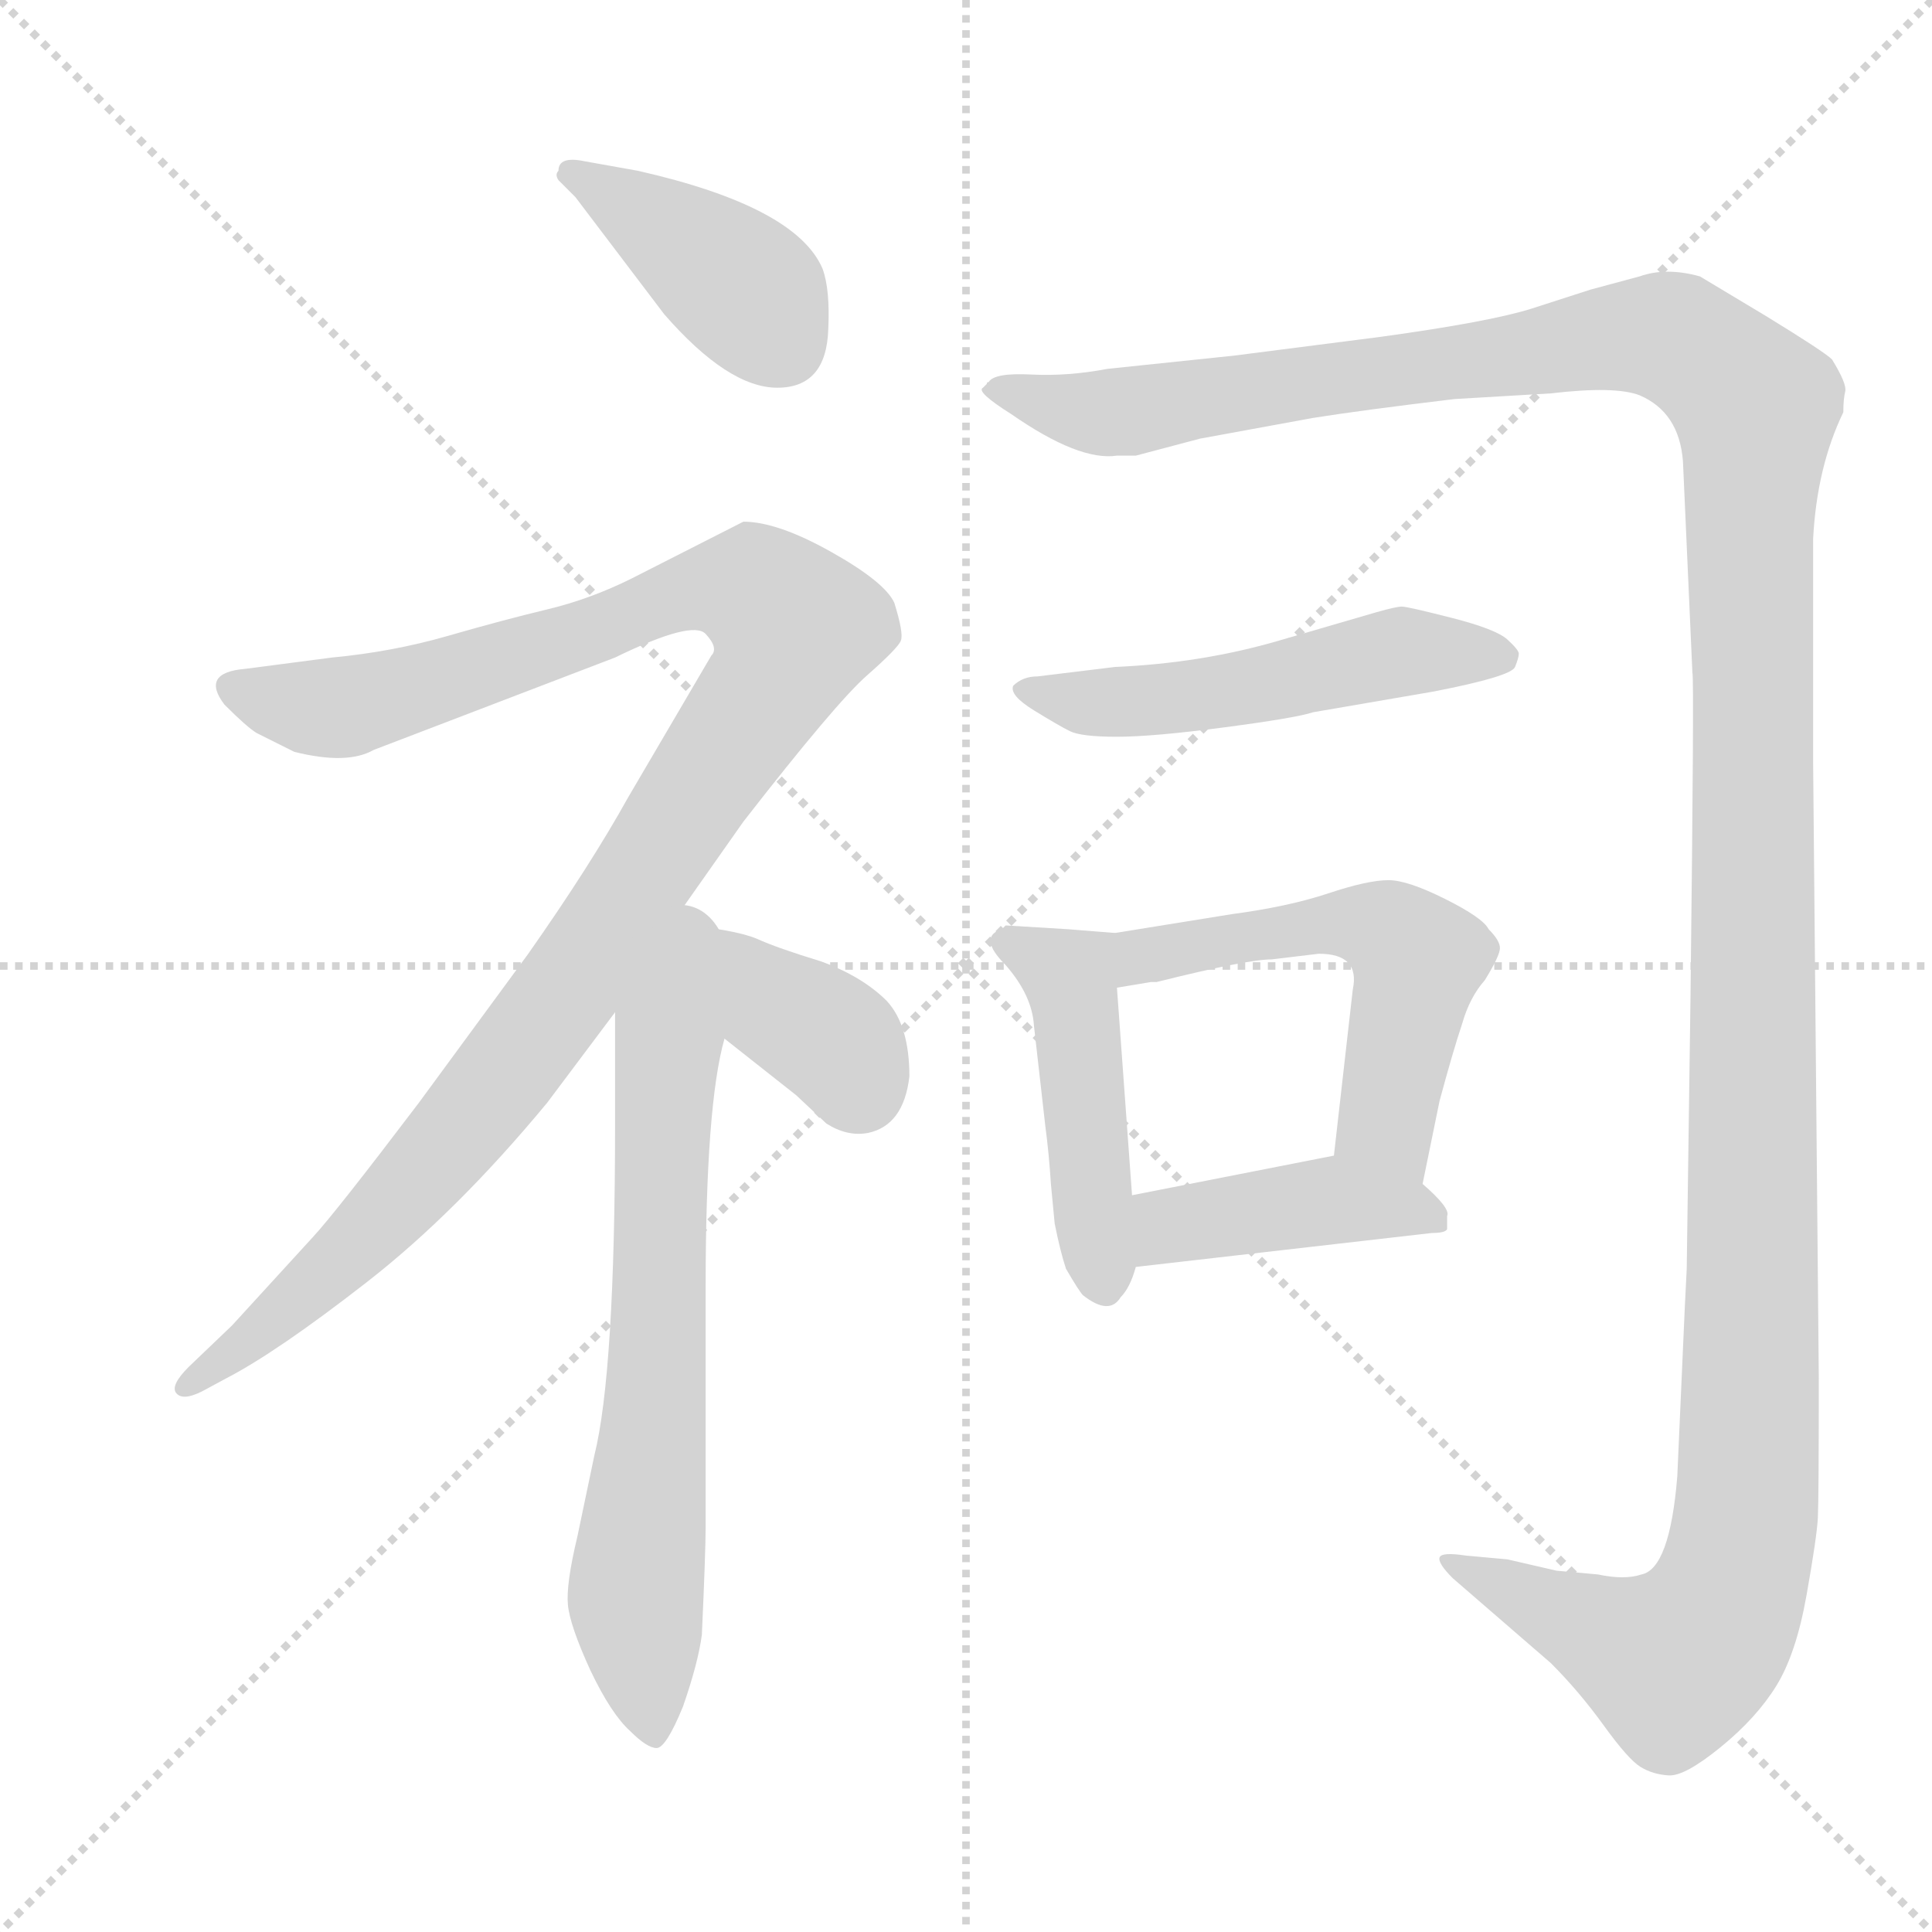 <svg xmlns="http://www.w3.org/2000/svg" version="1.1" viewBox="0 0 1024 1024">
  <g stroke="lightgray" stroke-dasharray="1,1" stroke-width="1" transform="scale(4, 4)">
    <line x1="0" y1="0" x2="256" y2="256" />
    <line x1="256" y1="0" x2="0" y2="256" />
    <line x1="128" y1="0" x2="128" y2="256" />
    <line x1="0" y1="128" x2="256" y2="128" />
  </g>
  <g transform="scale(1.0, -1.0) translate(0.0, -826.50)">
    <style type="text/css">
      
        @keyframes keyframes0 {
          from {
            stroke: blue;
            stroke-dashoffset: 399;
            stroke-width: 128;
          }
          56% {
            animation-timing-function: step-end;
            stroke: blue;
            stroke-dashoffset: 0;
            stroke-width: 128;
          }
          to {
            stroke: black;
            stroke-width: 1024;
          }
        }
        #make-me-a-hanzi-animation-0 {
          animation: keyframes0 0.575s both;
          animation-delay: 0s;
          animation-timing-function: linear;
        }
      
        @keyframes keyframes1 {
          from {
            stroke: blue;
            stroke-dashoffset: 1086;
            stroke-width: 128;
          }
          78% {
            animation-timing-function: step-end;
            stroke: blue;
            stroke-dashoffset: 0;
            stroke-width: 128;
          }
          to {
            stroke: black;
            stroke-width: 1024;
          }
        }
        #make-me-a-hanzi-animation-1 {
          animation: keyframes1 1.134s both;
          animation-delay: 0.575s;
          animation-timing-function: linear;
        }
      
        @keyframes keyframes2 {
          from {
            stroke: blue;
            stroke-dashoffset: 679;
            stroke-width: 128;
          }
          69% {
            animation-timing-function: step-end;
            stroke: blue;
            stroke-dashoffset: 0;
            stroke-width: 128;
          }
          to {
            stroke: black;
            stroke-width: 1024;
          }
        }
        #make-me-a-hanzi-animation-2 {
          animation: keyframes2 0.803s both;
          animation-delay: 1.708s;
          animation-timing-function: linear;
        }
      
        @keyframes keyframes3 {
          from {
            stroke: blue;
            stroke-dashoffset: 381;
            stroke-width: 128;
          }
          55% {
            animation-timing-function: step-end;
            stroke: blue;
            stroke-dashoffset: 0;
            stroke-width: 128;
          }
          to {
            stroke: black;
            stroke-width: 1024;
          }
        }
        #make-me-a-hanzi-animation-3 {
          animation: keyframes3 0.56s both;
          animation-delay: 2.511s;
          animation-timing-function: linear;
        }
      
        @keyframes keyframes4 {
          from {
            stroke: blue;
            stroke-dashoffset: 1486;
            stroke-width: 128;
          }
          83% {
            animation-timing-function: step-end;
            stroke: blue;
            stroke-dashoffset: 0;
            stroke-width: 128;
          }
          to {
            stroke: black;
            stroke-width: 1024;
          }
        }
        #make-me-a-hanzi-animation-4 {
          animation: keyframes4 1.459s both;
          animation-delay: 3.071s;
          animation-timing-function: linear;
        }
      
        @keyframes keyframes5 {
          from {
            stroke: blue;
            stroke-dashoffset: 511;
            stroke-width: 128;
          }
          62% {
            animation-timing-function: step-end;
            stroke: blue;
            stroke-dashoffset: 0;
            stroke-width: 128;
          }
          to {
            stroke: black;
            stroke-width: 1024;
          }
        }
        #make-me-a-hanzi-animation-5 {
          animation: keyframes5 0.666s both;
          animation-delay: 4.53s;
          animation-timing-function: linear;
        }
      
        @keyframes keyframes6 {
          from {
            stroke: blue;
            stroke-dashoffset: 455;
            stroke-width: 128;
          }
          60% {
            animation-timing-function: step-end;
            stroke: blue;
            stroke-dashoffset: 0;
            stroke-width: 128;
          }
          to {
            stroke: black;
            stroke-width: 1024;
          }
        }
        #make-me-a-hanzi-animation-6 {
          animation: keyframes6 0.62s both;
          animation-delay: 5.196s;
          animation-timing-function: linear;
        }
      
        @keyframes keyframes7 {
          from {
            stroke: blue;
            stroke-dashoffset: 540;
            stroke-width: 128;
          }
          64% {
            animation-timing-function: step-end;
            stroke: blue;
            stroke-dashoffset: 0;
            stroke-width: 128;
          }
          to {
            stroke: black;
            stroke-width: 1024;
          }
        }
        #make-me-a-hanzi-animation-7 {
          animation: keyframes7 0.689s both;
          animation-delay: 5.817s;
          animation-timing-function: linear;
        }
      
        @keyframes keyframes8 {
          from {
            stroke: blue;
            stroke-dashoffset: 417;
            stroke-width: 128;
          }
          58% {
            animation-timing-function: step-end;
            stroke: blue;
            stroke-dashoffset: 0;
            stroke-width: 128;
          }
          to {
            stroke: black;
            stroke-width: 1024;
          }
        }
        #make-me-a-hanzi-animation-8 {
          animation: keyframes8 0.589s both;
          animation-delay: 6.506s;
          animation-timing-function: linear;
        }
      
    </style>
    
      <path d="M 352 660 Q 386 621 412 621 Q 438 621 439 652 Q 440 673 436 684 Q 422 717 338 736 L 310 741 Q 296 744 296 736 Q 294 734 296 731 L 305 722 L 352 660 Z" fill="lightgray" />
    
      <path d="M 356 337 L 394 391 Q 443 454 459.5 468.5 Q 476 483 477.5 487 Q 479 491 474 507 Q 469 518 440.5 534 Q 412 550 394 550 L 335 520 Q 313 509 290 503.5 Q 267 498 237.5 489.5 Q 208 481 176 478 L 130 472 Q 106 470 119 453 Q 131 441 136 438 L 156 428 Q 184 421 198 429 L 326 478 Q 367 498 374 490.5 Q 381 483 377 479 L 333 404 Q 313 368 280 321 L 222 242 Q 178 184 166 171 L 123 124 L 100 102 Q 90 92 93.5 88 Q 97 84 107 89 L 120 96 Q 147 110 194.5 147 Q 242 184 290 242 L 326 290 L 356 337 Z" fill="lightgray" />
    
      <path d="M 326 290 L 326 231 Q 326 99 315 55 L 306 12 Q 300 -13 301 -24 Q 302 -35 313 -59 Q 324 -82 334 -91 Q 343 -100 348 -100 Q 353 -100 362 -78 Q 370 -55 372 -40 Q 374 4 374 17 L 374 144 Q 374 241 384 276 C 405 368 326 368 326 290 Z" fill="lightgray" />
    
      <path d="M 384 276 L 422 246 L 438 231 Q 449 224 460 226 Q 479 230 482 256 Q 482 283 470 296 Q 457 309 435 317 Q 412 324 401 329 Q 389 334 356 337 C 326 340 360 295 384 276 Z" fill="lightgray" />
    
      <path d="M 977 608 Q 977 615 978 619 Q 979 623 971 636 Q 967 640 936 659 L 901 680 Q 883 685 869 680 L 843 673 L 812 663 Q 790 656 732 648 L 654 638 L 587 631 Q 566 627 546.5 628 Q 527 629 524 624 Q 523 624 523 623 L 521 621 Q 517 619 536 607 Q 572 582 592 585 L 602 585 L 636 594 L 696 605 Q 721 609 771 615 L 822 618 Q 856 622 869 617 Q 890 608 892 582 L 897 470 Q 898 468 896 298 L 894 154 Q 893 135 893 134 L 889 44 Q 885 -5 870 -8 Q 861 -11 847 -8 L 825 -6 L 799 0 L 777 2 Q 764 4 763 1 Q 762 -2 770 -10 L 822 -55 Q 837 -70 850 -88 Q 863 -106 869.5 -110 Q 876 -114 884.5 -114.5 Q 893 -115 912 -99.5 Q 931 -84 941.5 -67 Q 952 -50 957.5 -19 Q 963 12 963.5 22 Q 964 32 964 96 L 961 422 L 961 541 Q 963 579 977 608 Z" fill="lightgray" />
    
      <path d="M 550 468 Q 542 468 537 463 Q 535 458 548 450 Q 561 442 567 439 Q 573 436 592 436 Q 611 436 649 441 Q 687 446 696 449 L 760 460 Q 801 468 803 473 Q 805 478 805 480 Q 805 482 799 487.5 Q 793 493 769.5 499 Q 746 505 743 505 Q 740 505 729.5 502 Q 719 499 678 487 Q 637 475 591 473 L 550 468 Z" fill="lightgray" />
    
      <path d="M 591 332 L 566 334 L 533 336 L 531 334 Q 518 330 533 315 Q 547 299 548 283 L 554 230 Q 556 215 557 199 L 559 178 Q 562 163 565 154 Q 572 142 574 140 Q 588 129 594 139 Q 599 144 602 155 L 600 193 L 592 303 C 590 332 592 332 591 332 Z" fill="lightgray" />
    
      <path d="M 754 199 L 763 243 Q 770 269 775 284 Q 779 298 787 307 Q 795 320 795 324 Q 795 328 789 334 Q 786 340 766 350 Q 746 360 736 360 Q 725 360 704 353 Q 683 346 653 342 L 591 332 C 561 327 562 298 592 303 L 610 306 L 613 306 Q 661 318 674 318 L 699 321 Q 721 321 717 302 L 707 214 C 704 184 748 170 754 199 Z" fill="lightgray" />
    
      <path d="M 767 182 Q 769 186 754 199 C 732 219 732 219 707 214 L 600 193 C 571 187 572 152 602 155 L 759 173 Q 766 173 767 175 Q 767 177 767 182 Z" fill="lightgray" />
    
    
      <clipPath id="make-me-a-hanzi-clip-0">
        <path d="M 352 660 Q 386 621 412 621 Q 438 621 439 652 Q 440 673 436 684 Q 422 717 338 736 L 310 741 Q 296 744 296 736 Q 294 734 296 731 L 305 722 L 352 660 Z" />
      </clipPath>
      <path clip-path="url(#make-me-a-hanzi-clip-0)" d="M 305 734 L 394 674 L 414 644" fill="none" id="make-me-a-hanzi-animation-0" stroke-dasharray="271 542" stroke-linecap="round" />
    
      <clipPath id="make-me-a-hanzi-clip-1">
        <path d="M 356 337 L 394 391 Q 443 454 459.5 468.5 Q 476 483 477.5 487 Q 479 491 474 507 Q 469 518 440.5 534 Q 412 550 394 550 L 335 520 Q 313 509 290 503.5 Q 267 498 237.5 489.5 Q 208 481 176 478 L 130 472 Q 106 470 119 453 Q 131 441 136 438 L 156 428 Q 184 421 198 429 L 326 478 Q 367 498 374 490.5 Q 381 483 377 479 L 333 404 Q 313 368 280 321 L 222 242 Q 178 184 166 171 L 123 124 L 100 102 Q 90 92 93.5 88 Q 97 84 107 89 L 120 96 Q 147 110 194.5 147 Q 242 184 290 242 L 326 290 L 356 337 Z" />
      </clipPath>
      <path clip-path="url(#make-me-a-hanzi-clip-1)" d="M 125 462 L 179 451 L 375 515 L 400 514 L 419 490 L 409 464 L 330 345 L 245 229 L 177 155 L 100 94" fill="none" id="make-me-a-hanzi-animation-1" stroke-dasharray="958 1916" stroke-linecap="round" />
    
      <clipPath id="make-me-a-hanzi-clip-2">
        <path d="M 326 290 L 326 231 Q 326 99 315 55 L 306 12 Q 300 -13 301 -24 Q 302 -35 313 -59 Q 324 -82 334 -91 Q 343 -100 348 -100 Q 353 -100 362 -78 Q 370 -55 372 -40 Q 374 4 374 17 L 374 144 Q 374 241 384 276 C 405 368 326 368 326 290 Z" />
      </clipPath>
      <path clip-path="url(#make-me-a-hanzi-clip-2)" d="M 355 329 L 349 104 L 337 -14 L 347 -93" fill="none" id="make-me-a-hanzi-animation-2" stroke-dasharray="551 1102" stroke-linecap="round" />
    
      <clipPath id="make-me-a-hanzi-clip-3">
        <path d="M 384 276 L 422 246 L 438 231 Q 449 224 460 226 Q 479 230 482 256 Q 482 283 470 296 Q 457 309 435 317 Q 412 324 401 329 Q 389 334 356 337 C 326 340 360 295 384 276 Z" />
      </clipPath>
      <path clip-path="url(#make-me-a-hanzi-clip-3)" d="M 366 334 L 407 295 L 445 272 L 455 250" fill="none" id="make-me-a-hanzi-animation-3" stroke-dasharray="253 506" stroke-linecap="round" />
    
      <clipPath id="make-me-a-hanzi-clip-4">
        <path d="M 977 608 Q 977 615 978 619 Q 979 623 971 636 Q 967 640 936 659 L 901 680 Q 883 685 869 680 L 843 673 L 812 663 Q 790 656 732 648 L 654 638 L 587 631 Q 566 627 546.5 628 Q 527 629 524 624 Q 523 624 523 623 L 521 621 Q 517 619 536 607 Q 572 582 592 585 L 602 585 L 636 594 L 696 605 Q 721 609 771 615 L 822 618 Q 856 622 869 617 Q 890 608 892 582 L 897 470 Q 898 468 896 298 L 894 154 Q 893 135 893 134 L 889 44 Q 885 -5 870 -8 Q 861 -11 847 -8 L 825 -6 L 799 0 L 777 2 Q 764 4 763 1 Q 762 -2 770 -10 L 822 -55 Q 837 -70 850 -88 Q 863 -106 869.5 -110 Q 876 -114 884.5 -114.5 Q 893 -115 912 -99.5 Q 931 -84 941.5 -67 Q 952 -50 957.5 -19 Q 963 12 963.5 22 Q 964 32 964 96 L 961 422 L 961 541 Q 963 579 977 608 Z" />
      </clipPath>
      <path clip-path="url(#make-me-a-hanzi-clip-4)" d="M 524 620 L 569 609 L 602 609 L 871 649 L 889 647 L 930 611 L 929 134 L 921 -3 L 904 -41 L 887 -55 L 770 -2" fill="none" id="make-me-a-hanzi-animation-4" stroke-dasharray="1358 2716" stroke-linecap="round" />
    
      <clipPath id="make-me-a-hanzi-clip-5">
        <path d="M 550 468 Q 542 468 537 463 Q 535 458 548 450 Q 561 442 567 439 Q 573 436 592 436 Q 611 436 649 441 Q 687 446 696 449 L 760 460 Q 801 468 803 473 Q 805 478 805 480 Q 805 482 799 487.5 Q 793 493 769.5 499 Q 746 505 743 505 Q 740 505 729.5 502 Q 719 499 678 487 Q 637 475 591 473 L 550 468 Z" />
      </clipPath>
      <path clip-path="url(#make-me-a-hanzi-clip-5)" d="M 545 462 L 576 454 L 608 455 L 658 460 L 741 481 L 796 479" fill="none" id="make-me-a-hanzi-animation-5" stroke-dasharray="383 766" stroke-linecap="round" />
    
      <clipPath id="make-me-a-hanzi-clip-6">
        <path d="M 591 332 L 566 334 L 533 336 L 531 334 Q 518 330 533 315 Q 547 299 548 283 L 554 230 Q 556 215 557 199 L 559 178 Q 562 163 565 154 Q 572 142 574 140 Q 588 129 594 139 Q 599 144 602 155 L 600 193 L 592 303 C 590 332 592 332 591 332 Z" />
      </clipPath>
      <path clip-path="url(#make-me-a-hanzi-clip-6)" d="M 535 324 L 567 308 L 584 146" fill="none" id="make-me-a-hanzi-animation-6" stroke-dasharray="327 654" stroke-linecap="round" />
    
      <clipPath id="make-me-a-hanzi-clip-7">
        <path d="M 754 199 L 763 243 Q 770 269 775 284 Q 779 298 787 307 Q 795 320 795 324 Q 795 328 789 334 Q 786 340 766 350 Q 746 360 736 360 Q 725 360 704 353 Q 683 346 653 342 L 591 332 C 561 327 562 298 592 303 L 610 306 L 613 306 Q 661 318 674 318 L 699 321 Q 721 321 717 302 L 707 214 C 704 184 748 170 754 199 Z" />
      </clipPath>
      <path clip-path="url(#make-me-a-hanzi-clip-7)" d="M 595 310 L 606 320 L 647 329 L 703 337 L 736 333 L 750 315 L 734 232 L 750 207" fill="none" id="make-me-a-hanzi-animation-7" stroke-dasharray="412 824" stroke-linecap="round" />
    
      <clipPath id="make-me-a-hanzi-clip-8">
        <path d="M 767 182 Q 769 186 754 199 C 732 219 732 219 707 214 L 600 193 C 571 187 572 152 602 155 L 759 173 Q 766 173 767 175 Q 767 177 767 182 Z" />
      </clipPath>
      <path clip-path="url(#make-me-a-hanzi-clip-8)" d="M 609 162 L 623 177 L 706 190 L 744 187 L 761 179" fill="none" id="make-me-a-hanzi-animation-8" stroke-dasharray="289 578" stroke-linecap="round" />
    
  </g>
</svg>
